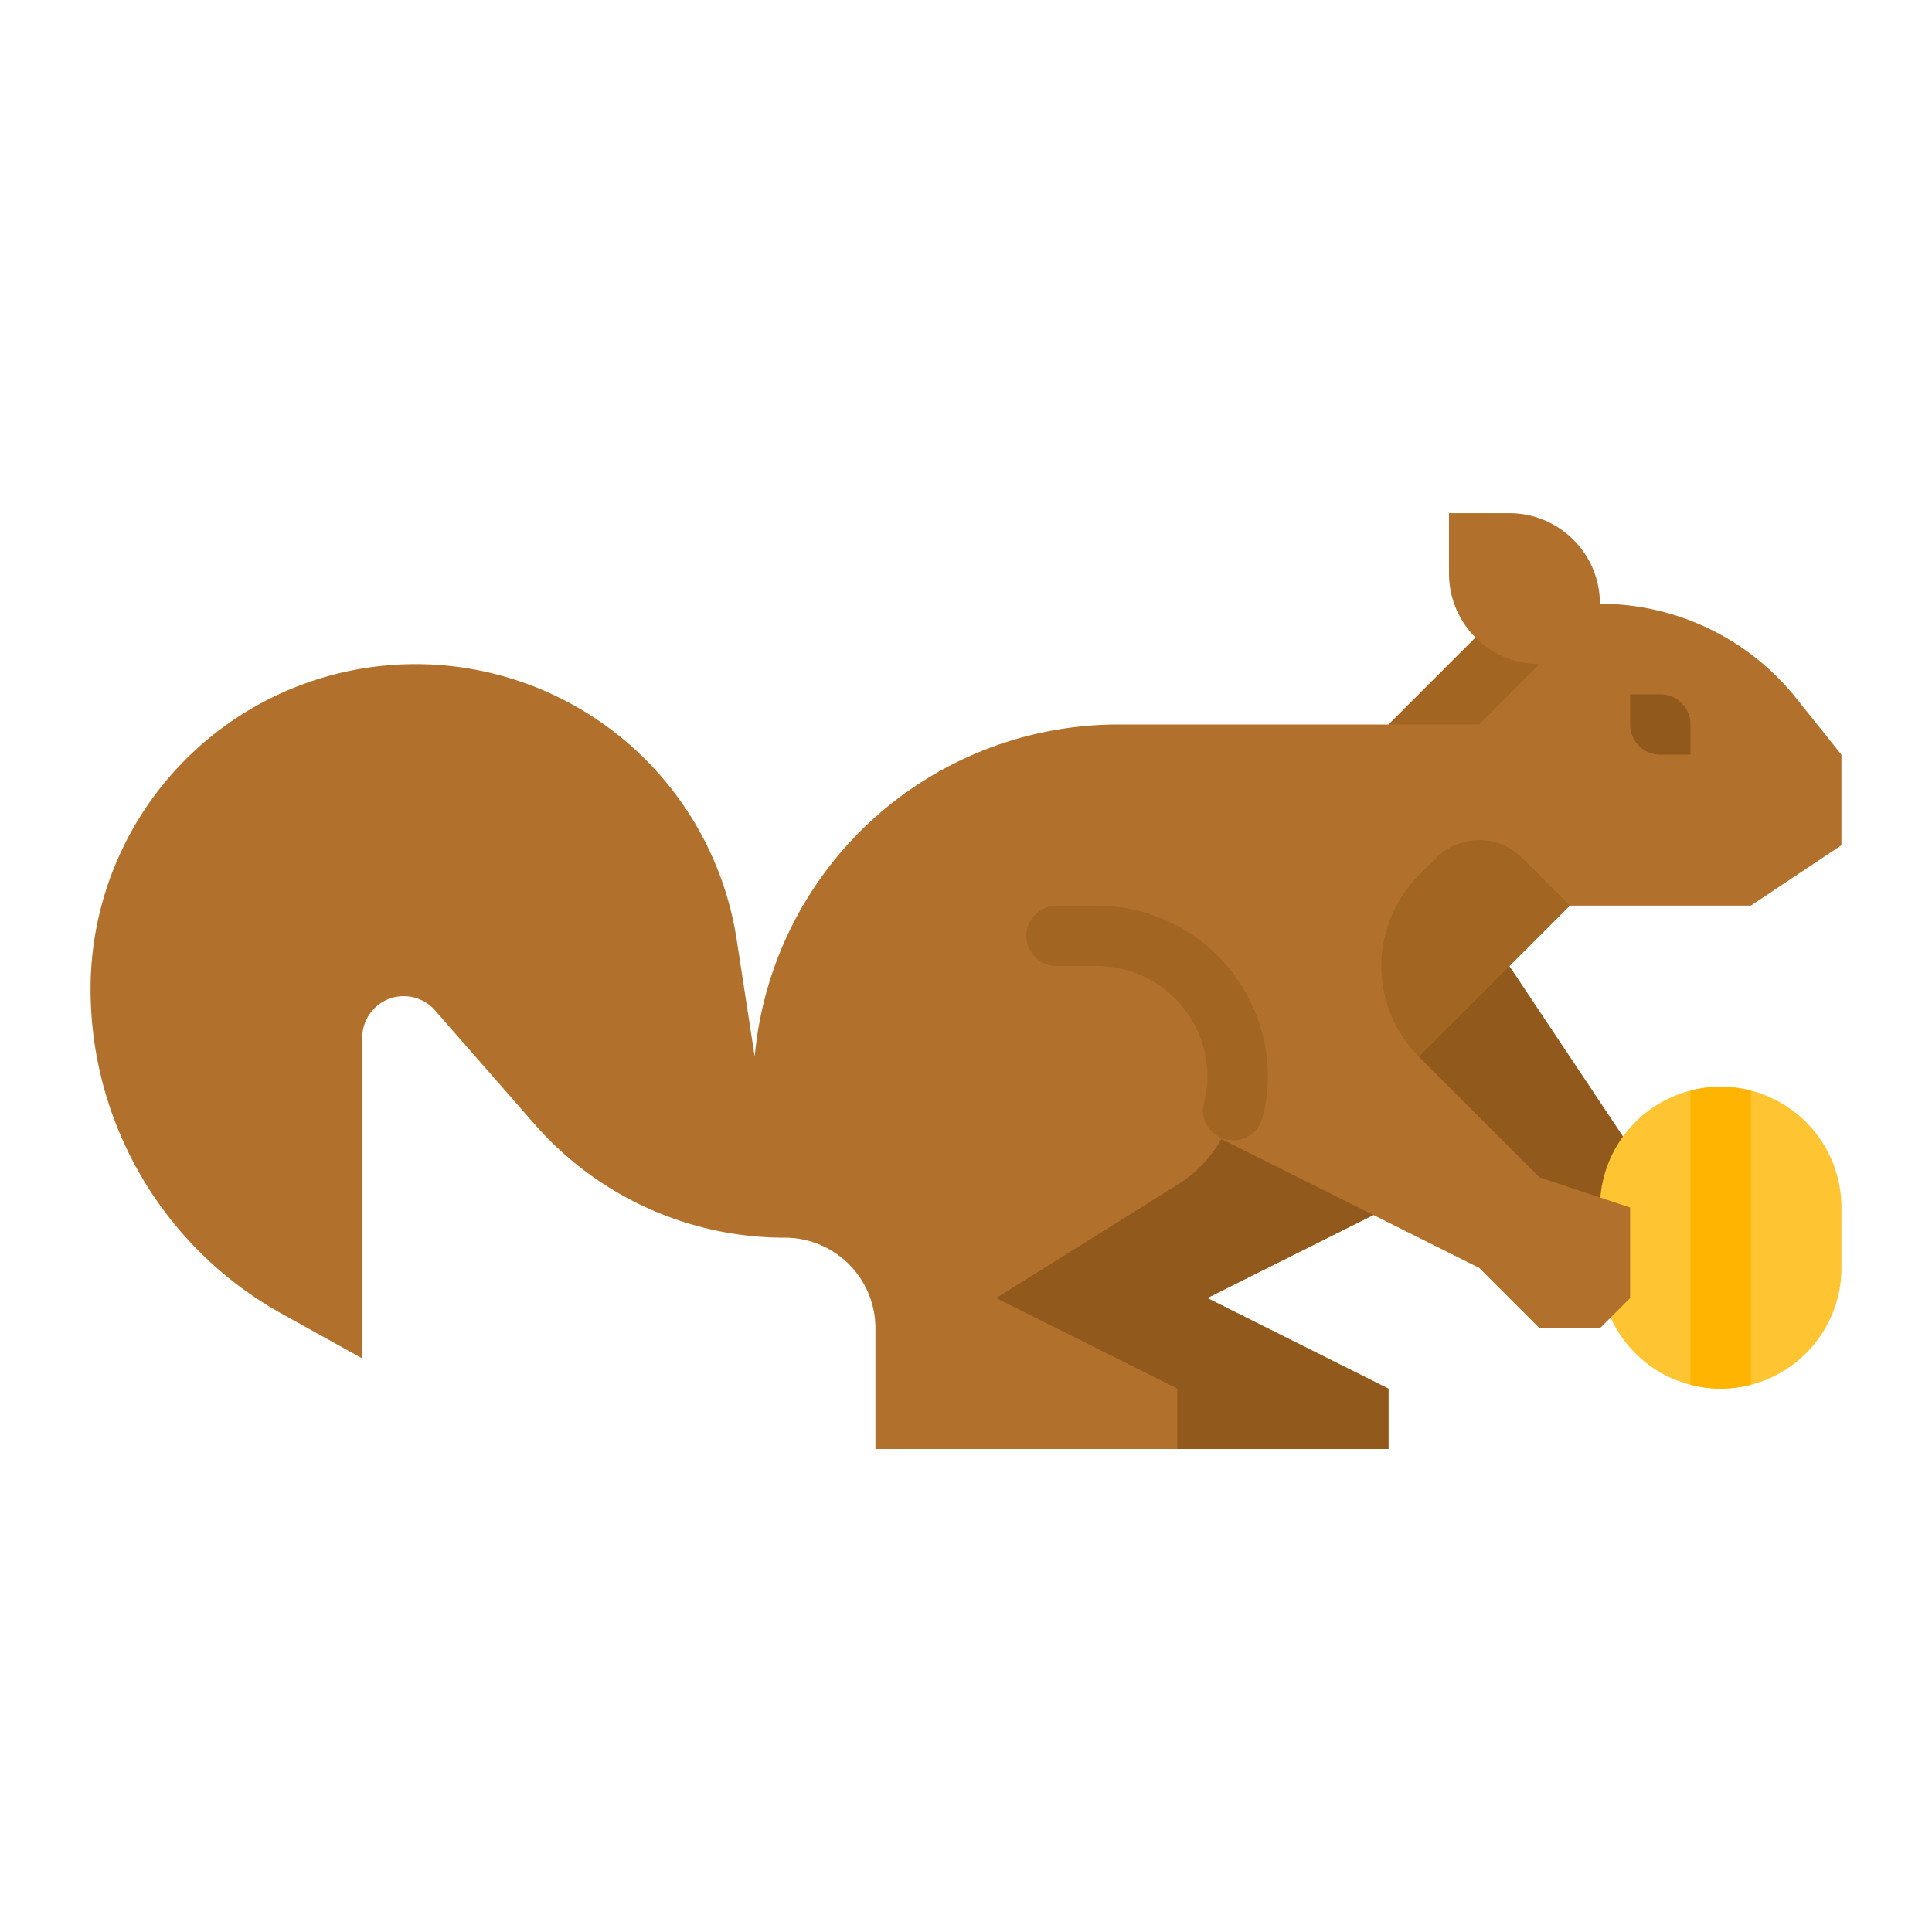 <svg id="flat" height="512" viewBox="0 0 512 512" width="512" xmlns="http://www.w3.org/2000/svg"><path d="m368 384v-16l-48-24 48-24v-32h-120v96z" fill="#91591c"/><path d="m393.186 245.778 38.814 58.222v24h-24l-56-56v-24z" fill="#91591c"/><path d="m488 320v16a32 32 0 1 1 -64 0v-16a32 32 0 1 1 64 0z" fill="#ffc431"/><path d="m464 289.01v77.98a32.188 32.188 0 0 1 -16 0v-77.98a32.188 32.188 0 0 1 16 0z" fill="#ffb401"/><path d="m488 200v24l-24 16h-48l-40 40 32 32 24 8v24l-8 8h-16l-16-16-68.32-34.16a33.693 33.693 0 0 1 -11.51 12.05l-48.17 30.11 48 24v16h-80v-32a24.006 24.006 0 0 0 -24-24h-.07a88.021 88.021 0 0 1 -66.23-30.05l-26.41-30.19a11.003 11.003 0 0 0 -19.29 7.25v84.99l-21.4-11.89a98.375 98.375 0 0 1 -50.6-85.99 86.116 86.116 0 0 1 171.23-13.1l4.77 30.98a96.752 96.752 0 0 1 96.36-88h71.64l23.03-23.03a23.975 23.975 0 0 1 -7.03-16.97v-16h16a24.006 24.006 0 0 1 24 24 66.569 66.569 0 0 1 51.99 24.99z" fill="#b1712c"/><path d="m432 184h8a8 8 0 0 1 8 8v8a0 0 0 0 1 0 0h-8a8 8 0 0 1 -8-8v-8a0 0 0 0 1 0 0z" fill="#91591c"/><g fill="#a36522"><path d="m416 240-12.686-12.686a16 16 0 0 0 -22.627 0l-4.686 4.686a33.941 33.941 0 0 0 0 48z"/><path d="m322.926 301.188a8.057 8.057 0 0 1 -3.808-9.19 25.704 25.704 0 0 0 .882-6.665 29.367 29.367 0 0 0 -29.333-29.333h-10.669a7.998 7.998 0 0 1 -7.998-7.998v-.004a7.998 7.998 0 0 1 7.998-7.998h10.669a45.384 45.384 0 0 1 45.333 45.333 41.725 41.725 0 0 1 -1.488 11.026 7.993 7.993 0 0 1 -11.586 4.829z"/><path d="m408 176-16 16h-24l23.03-23.03a23.973 23.973 0 0 0 16.97 7.03z"/></g></svg>